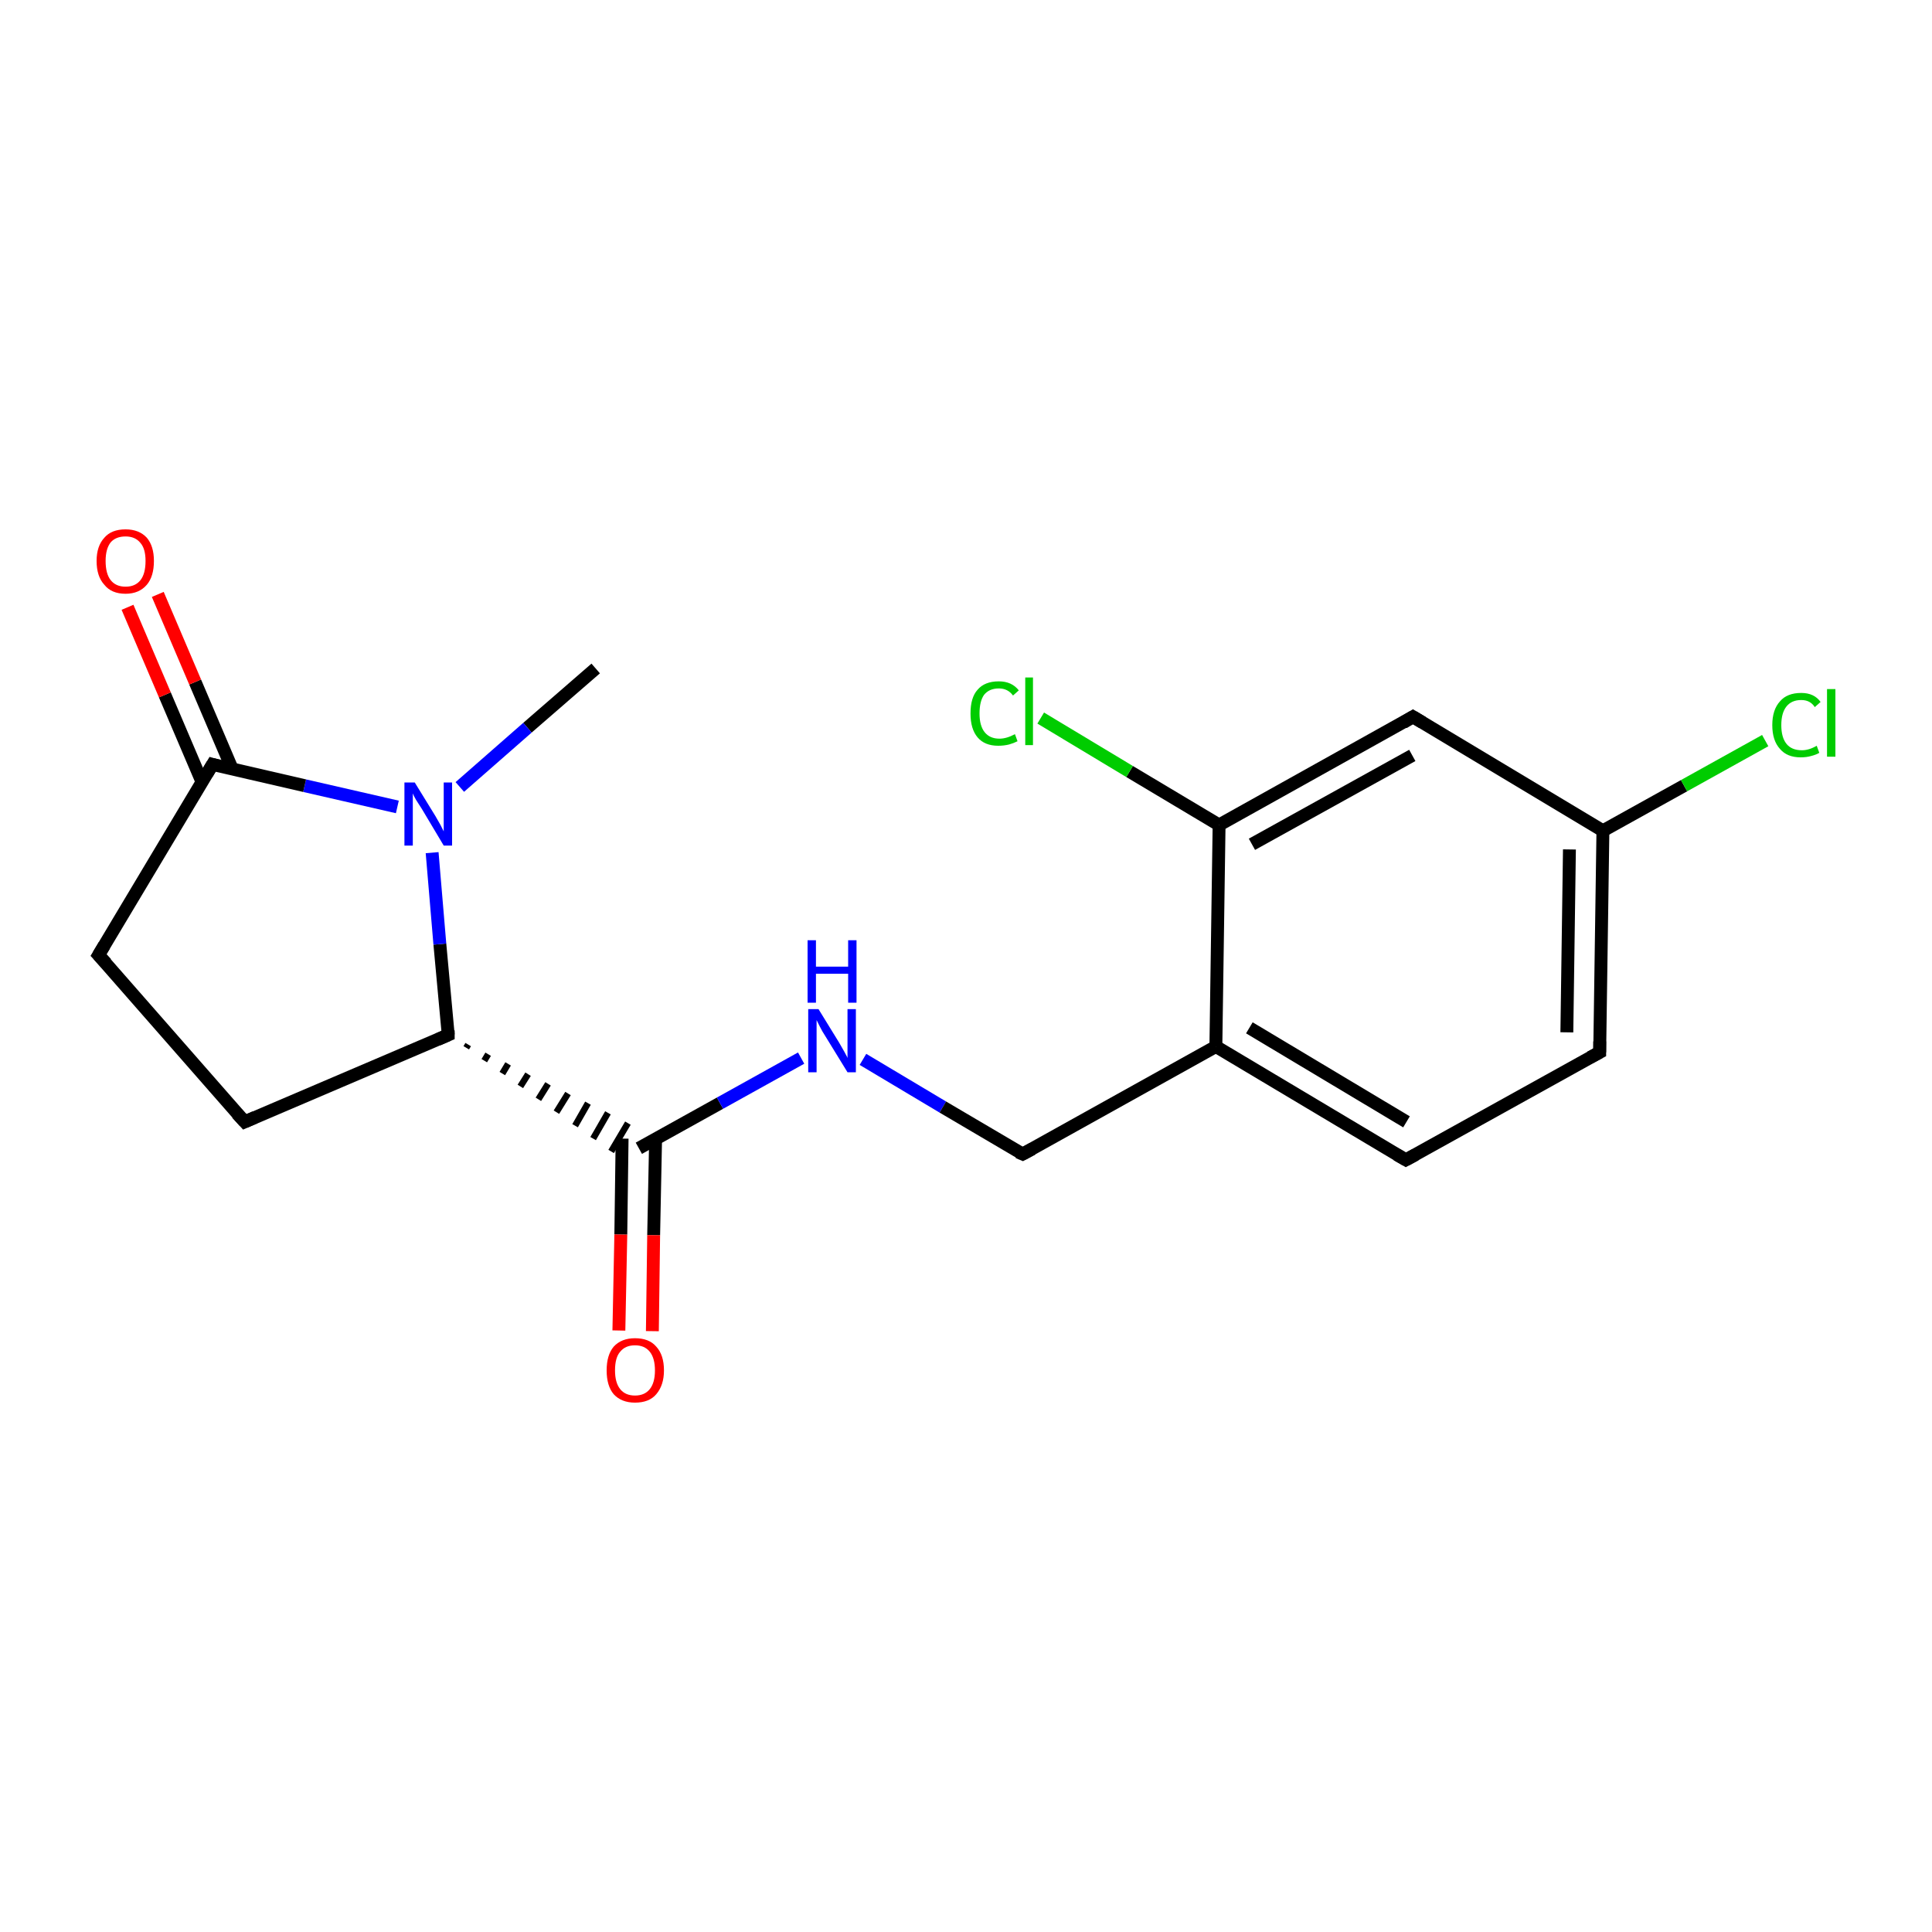 <?xml version='1.0' encoding='iso-8859-1'?>
<svg version='1.1' baseProfile='full'
              xmlns='http://www.w3.org/2000/svg'
                      xmlns:rdkit='http://www.rdkit.org/xml'
                      xmlns:xlink='http://www.w3.org/1999/xlink'
                  xml:space='preserve'
width='300px' height='300px' viewBox='0 0 300 300'>
<!-- END OF HEADER -->
<rect style='opacity:1.0;fill:#FFFFFF;stroke:none' width='300.0' height='300.0' x='0.0' y='0.0'> </rect>
<path class='bond-0 atom-0 atom-1' d='M 92.5,103.8 L 81.9,113.0' style='fill:none;fill-rule:evenodd;stroke:#000000;stroke-width:2.0px;stroke-linecap:butt;stroke-linejoin:miter;stroke-opacity:1' />
<path class='bond-0 atom-0 atom-1' d='M 81.9,113.0 L 71.4,122.2' style='fill:none;fill-rule:evenodd;stroke:#0000FF;stroke-width:2.0px;stroke-linecap:butt;stroke-linejoin:miter;stroke-opacity:1' />
<path class='bond-1 atom-1 atom-2' d='M 61.7,125.3 L 47.3,122.0' style='fill:none;fill-rule:evenodd;stroke:#0000FF;stroke-width:2.0px;stroke-linecap:butt;stroke-linejoin:miter;stroke-opacity:1' />
<path class='bond-1 atom-1 atom-2' d='M 47.3,122.0 L 33.0,118.7' style='fill:none;fill-rule:evenodd;stroke:#000000;stroke-width:2.0px;stroke-linecap:butt;stroke-linejoin:miter;stroke-opacity:1' />
<path class='bond-2 atom-2 atom-3' d='M 36.1,119.5 L 30.3,105.9' style='fill:none;fill-rule:evenodd;stroke:#000000;stroke-width:2.0px;stroke-linecap:butt;stroke-linejoin:miter;stroke-opacity:1' />
<path class='bond-2 atom-2 atom-3' d='M 30.3,105.9 L 24.5,92.3' style='fill:none;fill-rule:evenodd;stroke:#FF0000;stroke-width:2.0px;stroke-linecap:butt;stroke-linejoin:miter;stroke-opacity:1' />
<path class='bond-2 atom-2 atom-3' d='M 31.4,121.5 L 25.6,107.9' style='fill:none;fill-rule:evenodd;stroke:#000000;stroke-width:2.0px;stroke-linecap:butt;stroke-linejoin:miter;stroke-opacity:1' />
<path class='bond-2 atom-2 atom-3' d='M 25.6,107.9 L 19.8,94.3' style='fill:none;fill-rule:evenodd;stroke:#FF0000;stroke-width:2.0px;stroke-linecap:butt;stroke-linejoin:miter;stroke-opacity:1' />
<path class='bond-3 atom-2 atom-4' d='M 33.0,118.7 L 15.3,148.3' style='fill:none;fill-rule:evenodd;stroke:#000000;stroke-width:2.0px;stroke-linecap:butt;stroke-linejoin:miter;stroke-opacity:1' />
<path class='bond-4 atom-4 atom-5' d='M 15.3,148.3 L 38.0,174.2' style='fill:none;fill-rule:evenodd;stroke:#000000;stroke-width:2.0px;stroke-linecap:butt;stroke-linejoin:miter;stroke-opacity:1' />
<path class='bond-5 atom-5 atom-6' d='M 38.0,174.2 L 69.6,160.7' style='fill:none;fill-rule:evenodd;stroke:#000000;stroke-width:2.0px;stroke-linecap:butt;stroke-linejoin:miter;stroke-opacity:1' />
<path class='bond-6 atom-6 atom-7' d='M 72.4,162.7 L 72.7,162.2' style='fill:none;fill-rule:evenodd;stroke:#000000;stroke-width:1.0px;stroke-linecap:butt;stroke-linejoin:miter;stroke-opacity:1' />
<path class='bond-6 atom-6 atom-7' d='M 75.2,164.7 L 75.8,163.7' style='fill:none;fill-rule:evenodd;stroke:#000000;stroke-width:1.0px;stroke-linecap:butt;stroke-linejoin:miter;stroke-opacity:1' />
<path class='bond-6 atom-6 atom-7' d='M 78.0,166.7 L 78.9,165.2' style='fill:none;fill-rule:evenodd;stroke:#000000;stroke-width:1.0px;stroke-linecap:butt;stroke-linejoin:miter;stroke-opacity:1' />
<path class='bond-6 atom-6 atom-7' d='M 80.8,168.7 L 82.0,166.8' style='fill:none;fill-rule:evenodd;stroke:#000000;stroke-width:1.0px;stroke-linecap:butt;stroke-linejoin:miter;stroke-opacity:1' />
<path class='bond-6 atom-6 atom-7' d='M 83.6,170.7 L 85.1,168.3' style='fill:none;fill-rule:evenodd;stroke:#000000;stroke-width:1.0px;stroke-linecap:butt;stroke-linejoin:miter;stroke-opacity:1' />
<path class='bond-6 atom-6 atom-7' d='M 86.4,172.7 L 88.2,169.8' style='fill:none;fill-rule:evenodd;stroke:#000000;stroke-width:1.0px;stroke-linecap:butt;stroke-linejoin:miter;stroke-opacity:1' />
<path class='bond-6 atom-6 atom-7' d='M 89.3,174.8 L 91.3,171.3' style='fill:none;fill-rule:evenodd;stroke:#000000;stroke-width:1.0px;stroke-linecap:butt;stroke-linejoin:miter;stroke-opacity:1' />
<path class='bond-6 atom-6 atom-7' d='M 92.1,176.8 L 94.4,172.8' style='fill:none;fill-rule:evenodd;stroke:#000000;stroke-width:1.0px;stroke-linecap:butt;stroke-linejoin:miter;stroke-opacity:1' />
<path class='bond-6 atom-6 atom-7' d='M 94.9,178.8 L 97.5,174.4' style='fill:none;fill-rule:evenodd;stroke:#000000;stroke-width:1.0px;stroke-linecap:butt;stroke-linejoin:miter;stroke-opacity:1' />
<path class='bond-7 atom-7 atom-8' d='M 96.6,176.8 L 96.4,191.7' style='fill:none;fill-rule:evenodd;stroke:#000000;stroke-width:2.0px;stroke-linecap:butt;stroke-linejoin:miter;stroke-opacity:1' />
<path class='bond-7 atom-7 atom-8' d='M 96.4,191.7 L 96.1,206.6' style='fill:none;fill-rule:evenodd;stroke:#FF0000;stroke-width:2.0px;stroke-linecap:butt;stroke-linejoin:miter;stroke-opacity:1' />
<path class='bond-7 atom-7 atom-8' d='M 101.8,176.9 L 101.5,191.8' style='fill:none;fill-rule:evenodd;stroke:#000000;stroke-width:2.0px;stroke-linecap:butt;stroke-linejoin:miter;stroke-opacity:1' />
<path class='bond-7 atom-7 atom-8' d='M 101.5,191.8 L 101.3,206.7' style='fill:none;fill-rule:evenodd;stroke:#FF0000;stroke-width:2.0px;stroke-linecap:butt;stroke-linejoin:miter;stroke-opacity:1' />
<path class='bond-8 atom-7 atom-9' d='M 99.2,178.3 L 111.8,171.3' style='fill:none;fill-rule:evenodd;stroke:#000000;stroke-width:2.0px;stroke-linecap:butt;stroke-linejoin:miter;stroke-opacity:1' />
<path class='bond-8 atom-7 atom-9' d='M 111.8,171.3 L 124.4,164.3' style='fill:none;fill-rule:evenodd;stroke:#0000FF;stroke-width:2.0px;stroke-linecap:butt;stroke-linejoin:miter;stroke-opacity:1' />
<path class='bond-9 atom-9 atom-10' d='M 134.0,164.5 L 146.4,171.9' style='fill:none;fill-rule:evenodd;stroke:#0000FF;stroke-width:2.0px;stroke-linecap:butt;stroke-linejoin:miter;stroke-opacity:1' />
<path class='bond-9 atom-9 atom-10' d='M 146.4,171.9 L 158.8,179.2' style='fill:none;fill-rule:evenodd;stroke:#000000;stroke-width:2.0px;stroke-linecap:butt;stroke-linejoin:miter;stroke-opacity:1' />
<path class='bond-10 atom-10 atom-11' d='M 158.8,179.2 L 188.8,162.5' style='fill:none;fill-rule:evenodd;stroke:#000000;stroke-width:2.0px;stroke-linecap:butt;stroke-linejoin:miter;stroke-opacity:1' />
<path class='bond-11 atom-11 atom-12' d='M 188.8,162.5 L 218.3,180.1' style='fill:none;fill-rule:evenodd;stroke:#000000;stroke-width:2.0px;stroke-linecap:butt;stroke-linejoin:miter;stroke-opacity:1' />
<path class='bond-11 atom-11 atom-12' d='M 194.0,159.6 L 218.4,174.2' style='fill:none;fill-rule:evenodd;stroke:#000000;stroke-width:2.0px;stroke-linecap:butt;stroke-linejoin:miter;stroke-opacity:1' />
<path class='bond-12 atom-12 atom-13' d='M 218.3,180.1 L 248.4,163.4' style='fill:none;fill-rule:evenodd;stroke:#000000;stroke-width:2.0px;stroke-linecap:butt;stroke-linejoin:miter;stroke-opacity:1' />
<path class='bond-13 atom-13 atom-14' d='M 248.4,163.4 L 248.9,129.0' style='fill:none;fill-rule:evenodd;stroke:#000000;stroke-width:2.0px;stroke-linecap:butt;stroke-linejoin:miter;stroke-opacity:1' />
<path class='bond-13 atom-13 atom-14' d='M 243.3,160.3 L 243.7,131.9' style='fill:none;fill-rule:evenodd;stroke:#000000;stroke-width:2.0px;stroke-linecap:butt;stroke-linejoin:miter;stroke-opacity:1' />
<path class='bond-14 atom-14 atom-15' d='M 248.9,129.0 L 261.5,122.0' style='fill:none;fill-rule:evenodd;stroke:#000000;stroke-width:2.0px;stroke-linecap:butt;stroke-linejoin:miter;stroke-opacity:1' />
<path class='bond-14 atom-14 atom-15' d='M 261.5,122.0 L 274.1,115.0' style='fill:none;fill-rule:evenodd;stroke:#00CC00;stroke-width:2.0px;stroke-linecap:butt;stroke-linejoin:miter;stroke-opacity:1' />
<path class='bond-15 atom-14 atom-16' d='M 248.9,129.0 L 219.4,111.3' style='fill:none;fill-rule:evenodd;stroke:#000000;stroke-width:2.0px;stroke-linecap:butt;stroke-linejoin:miter;stroke-opacity:1' />
<path class='bond-16 atom-16 atom-17' d='M 219.4,111.3 L 189.3,128.1' style='fill:none;fill-rule:evenodd;stroke:#000000;stroke-width:2.0px;stroke-linecap:butt;stroke-linejoin:miter;stroke-opacity:1' />
<path class='bond-16 atom-16 atom-17' d='M 219.3,117.3 L 194.4,131.1' style='fill:none;fill-rule:evenodd;stroke:#000000;stroke-width:2.0px;stroke-linecap:butt;stroke-linejoin:miter;stroke-opacity:1' />
<path class='bond-17 atom-17 atom-18' d='M 189.3,128.1 L 175.4,119.8' style='fill:none;fill-rule:evenodd;stroke:#000000;stroke-width:2.0px;stroke-linecap:butt;stroke-linejoin:miter;stroke-opacity:1' />
<path class='bond-17 atom-17 atom-18' d='M 175.4,119.8 L 161.6,111.5' style='fill:none;fill-rule:evenodd;stroke:#00CC00;stroke-width:2.0px;stroke-linecap:butt;stroke-linejoin:miter;stroke-opacity:1' />
<path class='bond-18 atom-6 atom-1' d='M 69.6,160.7 L 68.3,146.6' style='fill:none;fill-rule:evenodd;stroke:#000000;stroke-width:2.0px;stroke-linecap:butt;stroke-linejoin:miter;stroke-opacity:1' />
<path class='bond-18 atom-6 atom-1' d='M 68.3,146.6 L 67.1,132.4' style='fill:none;fill-rule:evenodd;stroke:#0000FF;stroke-width:2.0px;stroke-linecap:butt;stroke-linejoin:miter;stroke-opacity:1' />
<path class='bond-19 atom-17 atom-11' d='M 189.3,128.1 L 188.8,162.5' style='fill:none;fill-rule:evenodd;stroke:#000000;stroke-width:2.0px;stroke-linecap:butt;stroke-linejoin:miter;stroke-opacity:1' />
<path d='M 33.7,118.9 L 33.0,118.7 L 32.1,120.2' style='fill:none;stroke:#000000;stroke-width:2.0px;stroke-linecap:butt;stroke-linejoin:miter;stroke-miterlimit:10;stroke-opacity:1;' />
<path d='M 16.2,146.8 L 15.3,148.3 L 16.5,149.6' style='fill:none;stroke:#000000;stroke-width:2.0px;stroke-linecap:butt;stroke-linejoin:miter;stroke-miterlimit:10;stroke-opacity:1;' />
<path d='M 36.8,172.9 L 38.0,174.2 L 39.6,173.5' style='fill:none;stroke:#000000;stroke-width:2.0px;stroke-linecap:butt;stroke-linejoin:miter;stroke-miterlimit:10;stroke-opacity:1;' />
<path d='M 68.0,161.4 L 69.6,160.7 L 69.6,160.0' style='fill:none;stroke:#000000;stroke-width:2.0px;stroke-linecap:butt;stroke-linejoin:miter;stroke-miterlimit:10;stroke-opacity:1;' />
<path d='M 158.1,178.9 L 158.8,179.2 L 160.3,178.4' style='fill:none;stroke:#000000;stroke-width:2.0px;stroke-linecap:butt;stroke-linejoin:miter;stroke-miterlimit:10;stroke-opacity:1;' />
<path d='M 216.9,179.3 L 218.3,180.1 L 219.8,179.3' style='fill:none;stroke:#000000;stroke-width:2.0px;stroke-linecap:butt;stroke-linejoin:miter;stroke-miterlimit:10;stroke-opacity:1;' />
<path d='M 246.9,164.2 L 248.4,163.4 L 248.4,161.7' style='fill:none;stroke:#000000;stroke-width:2.0px;stroke-linecap:butt;stroke-linejoin:miter;stroke-miterlimit:10;stroke-opacity:1;' />
<path d='M 220.9,112.2 L 219.4,111.3 L 217.9,112.2' style='fill:none;stroke:#000000;stroke-width:2.0px;stroke-linecap:butt;stroke-linejoin:miter;stroke-miterlimit:10;stroke-opacity:1;' />
<path class='atom-1' d='M 64.4 121.5
L 67.6 126.7
Q 67.9 127.2, 68.4 128.1
Q 68.9 129.1, 68.9 129.1
L 68.9 121.5
L 70.2 121.5
L 70.2 131.3
L 68.9 131.3
L 65.5 125.6
Q 65.1 125.0, 64.6 124.2
Q 64.2 123.5, 64.1 123.2
L 64.1 131.3
L 62.8 131.3
L 62.8 121.5
L 64.4 121.5
' fill='#0000FF'/>
<path class='atom-3' d='M 15.0 87.1
Q 15.0 84.8, 16.2 83.5
Q 17.3 82.2, 19.5 82.2
Q 21.6 82.2, 22.8 83.5
Q 23.9 84.8, 23.9 87.1
Q 23.9 89.5, 22.8 90.8
Q 21.6 92.2, 19.5 92.2
Q 17.3 92.2, 16.2 90.8
Q 15.0 89.5, 15.0 87.1
M 19.5 91.1
Q 21.0 91.1, 21.8 90.1
Q 22.6 89.1, 22.6 87.1
Q 22.6 85.2, 21.8 84.3
Q 21.0 83.3, 19.5 83.3
Q 18.0 83.3, 17.2 84.2
Q 16.4 85.2, 16.4 87.1
Q 16.4 89.1, 17.2 90.1
Q 18.0 91.1, 19.5 91.1
' fill='#FF0000'/>
<path class='atom-8' d='M 94.2 212.8
Q 94.2 210.4, 95.3 209.1
Q 96.5 207.8, 98.6 207.8
Q 100.8 207.8, 101.9 209.1
Q 103.1 210.4, 103.1 212.8
Q 103.1 215.1, 101.9 216.5
Q 100.8 217.8, 98.6 217.8
Q 96.5 217.8, 95.3 216.5
Q 94.2 215.2, 94.2 212.8
M 98.6 216.7
Q 100.1 216.7, 100.9 215.7
Q 101.7 214.7, 101.7 212.8
Q 101.7 210.9, 100.9 209.9
Q 100.1 208.9, 98.6 208.9
Q 97.1 208.9, 96.3 209.9
Q 95.5 210.8, 95.5 212.8
Q 95.5 214.7, 96.3 215.7
Q 97.1 216.7, 98.6 216.7
' fill='#FF0000'/>
<path class='atom-9' d='M 127.1 156.7
L 130.3 161.9
Q 130.6 162.4, 131.1 163.3
Q 131.6 164.2, 131.6 164.3
L 131.6 156.7
L 132.9 156.7
L 132.9 166.5
L 131.6 166.5
L 128.1 160.8
Q 127.7 160.2, 127.3 159.4
Q 126.9 158.6, 126.8 158.4
L 126.8 166.5
L 125.5 166.5
L 125.5 156.7
L 127.1 156.7
' fill='#0000FF'/>
<path class='atom-9' d='M 125.4 146.0
L 126.7 146.0
L 126.7 150.1
L 131.7 150.1
L 131.7 146.0
L 133.0 146.0
L 133.0 155.7
L 131.7 155.7
L 131.7 151.2
L 126.7 151.2
L 126.7 155.7
L 125.4 155.7
L 125.4 146.0
' fill='#0000FF'/>
<path class='atom-15' d='M 275.2 112.6
Q 275.2 110.2, 276.4 108.9
Q 277.5 107.6, 279.7 107.6
Q 281.7 107.6, 282.7 109.0
L 281.8 109.8
Q 281.1 108.7, 279.7 108.7
Q 278.2 108.7, 277.4 109.7
Q 276.6 110.7, 276.6 112.6
Q 276.6 114.5, 277.4 115.5
Q 278.2 116.5, 279.8 116.5
Q 280.9 116.5, 282.1 115.8
L 282.5 116.9
Q 282.0 117.2, 281.2 117.4
Q 280.5 117.6, 279.6 117.6
Q 277.5 117.6, 276.4 116.3
Q 275.2 115.0, 275.2 112.6
' fill='#00CC00'/>
<path class='atom-15' d='M 283.7 107.0
L 285.0 107.0
L 285.0 117.5
L 283.7 117.5
L 283.7 107.0
' fill='#00CC00'/>
<path class='atom-18' d='M 150.7 110.8
Q 150.7 108.3, 151.8 107.1
Q 152.9 105.8, 155.1 105.8
Q 157.1 105.8, 158.2 107.2
L 157.3 108.0
Q 156.5 106.9, 155.1 106.9
Q 153.6 106.9, 152.8 107.9
Q 152.1 108.9, 152.1 110.8
Q 152.1 112.7, 152.9 113.7
Q 153.7 114.7, 155.2 114.7
Q 156.3 114.7, 157.6 114.0
L 158.0 115.1
Q 157.4 115.4, 156.7 115.6
Q 155.9 115.8, 155.0 115.8
Q 152.9 115.8, 151.8 114.5
Q 150.7 113.2, 150.7 110.8
' fill='#00CC00'/>
<path class='atom-18' d='M 159.2 105.2
L 160.4 105.2
L 160.4 115.7
L 159.2 115.7
L 159.2 105.2
' fill='#00CC00'/>
</svg>
